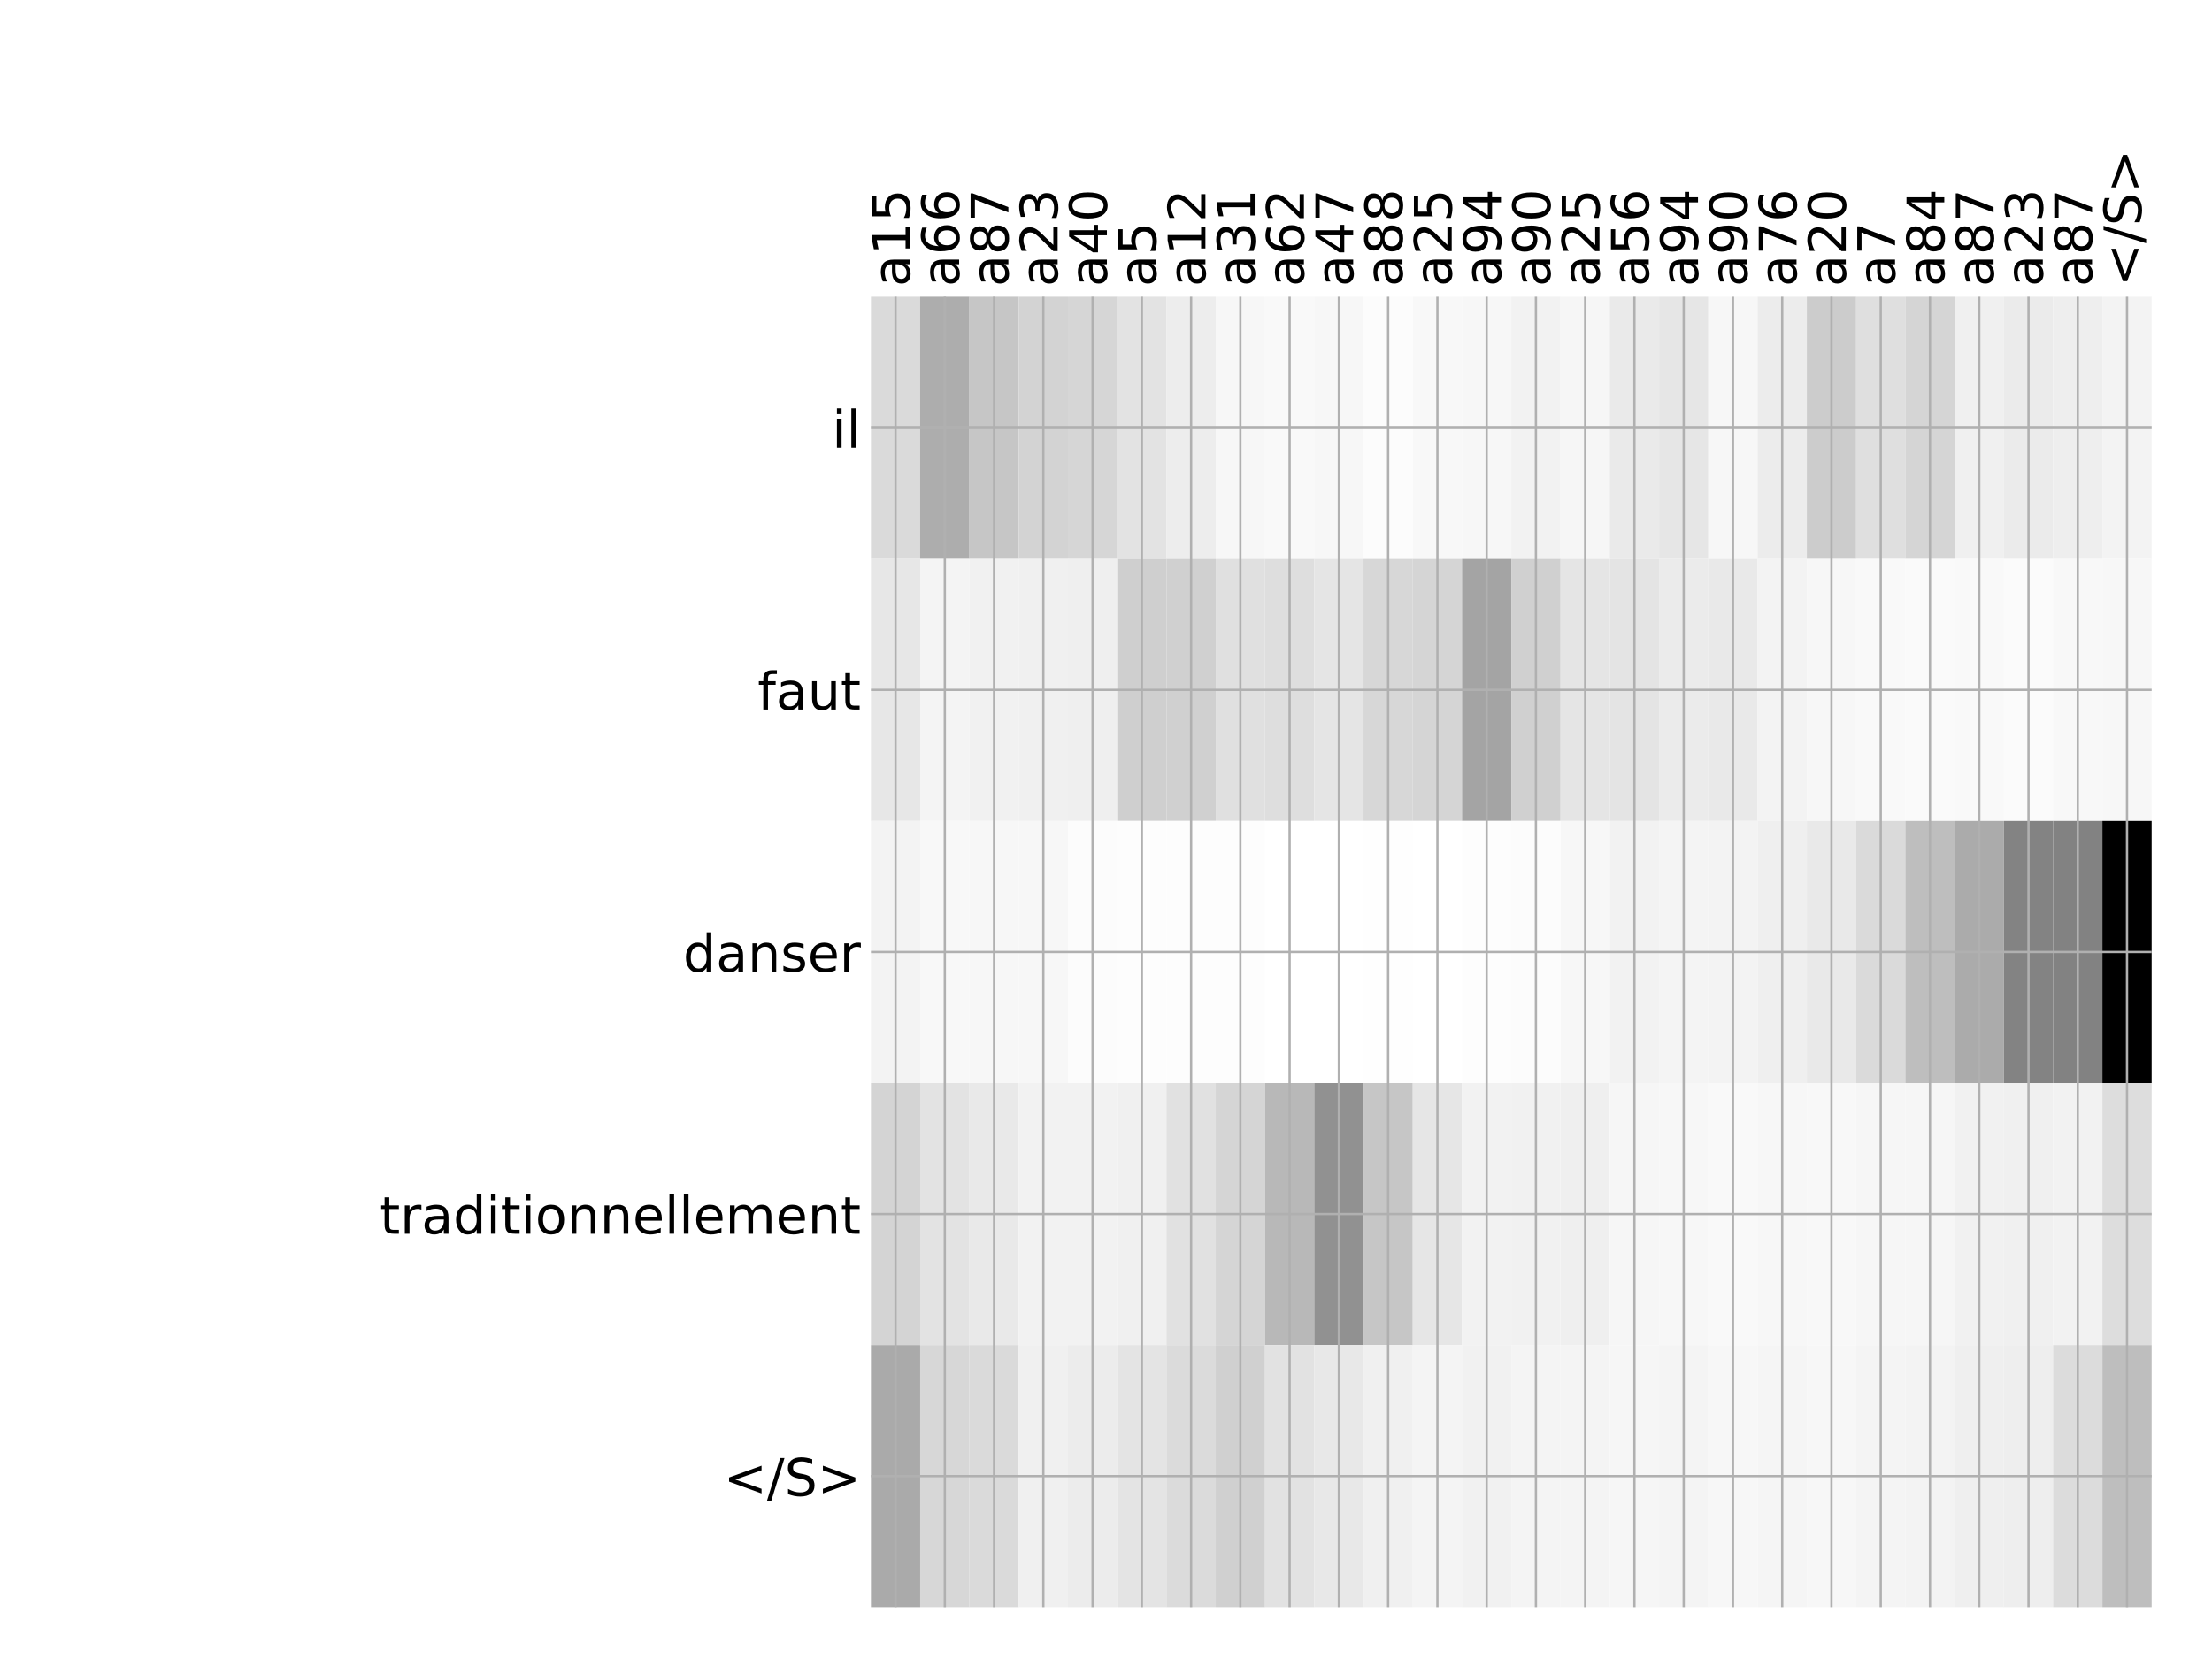 <?xml version="1.0" encoding="utf-8" standalone="no"?>
<!DOCTYPE svg PUBLIC "-//W3C//DTD SVG 1.1//EN"
  "http://www.w3.org/Graphics/SVG/1.1/DTD/svg11.dtd">
<!-- Created with matplotlib (http://matplotlib.org/) -->
<svg height="576pt" version="1.1" viewBox="0 0 768 576" width="768pt" xmlns="http://www.w3.org/2000/svg" xmlns:xlink="http://www.w3.org/1999/xlink">
 <defs>
  <style type="text/css">
*{stroke-linecap:butt;stroke-linejoin:round;}
  </style>
 </defs>
 <g id="figure_1">
  <g id="patch_1">
   <path d="M 0 576 
L 768 576 
L 768 0 
L 0 0 
z
" style="fill:#ffffff;"/>
  </g>
  <g id="axes_1">
   <g id="PolyCollection_1">
    <path clip-path="url(#p44db150e61)" d="M 302.383 103.033 
L 302.383 194.027 
L 319.486 194.027 
L 319.486 103.033 
L 302.383 103.033 
z
" style="fill:#dadada;"/>
    <path clip-path="url(#p44db150e61)" d="M 319.486 103.033 
L 319.486 194.027 
L 336.588 194.027 
L 336.588 103.033 
L 319.486 103.033 
z
" style="fill:#adadad;"/>
    <path clip-path="url(#p44db150e61)" d="M 336.588 103.033 
L 336.588 194.027 
L 353.691 194.027 
L 353.691 103.033 
L 336.588 103.033 
z
" style="fill:#c6c6c6;"/>
    <path clip-path="url(#p44db150e61)" d="M 353.691 103.033 
L 353.691 194.027 
L 370.793 194.027 
L 370.793 103.033 
L 353.691 103.033 
z
" style="fill:#d3d3d3;"/>
    <path clip-path="url(#p44db150e61)" d="M 370.793 103.033 
L 370.793 194.027 
L 387.895 194.027 
L 387.895 103.033 
L 370.793 103.033 
z
" style="fill:#d6d6d6;"/>
    <path clip-path="url(#p44db150e61)" d="M 387.895 103.033 
L 387.895 194.027 
L 404.998 194.027 
L 404.998 103.033 
L 387.895 103.033 
z
" style="fill:#e3e3e3;"/>
    <path clip-path="url(#p44db150e61)" d="M 404.998 103.033 
L 404.998 194.027 
L 422.1 194.027 
L 422.1 103.033 
L 404.998 103.033 
z
" style="fill:#ededed;"/>
    <path clip-path="url(#p44db150e61)" d="M 422.1 103.033 
L 422.1 194.027 
L 439.203 194.027 
L 439.203 103.033 
L 422.1 103.033 
z
" style="fill:#f7f7f7;"/>
    <path clip-path="url(#p44db150e61)" d="M 439.203 103.033 
L 439.203 194.027 
L 456.305 194.027 
L 456.305 103.033 
L 439.203 103.033 
z
" style="fill:#f9f9f9;"/>
    <path clip-path="url(#p44db150e61)" d="M 456.305 103.033 
L 456.305 194.027 
L 473.407 194.027 
L 473.407 103.033 
L 456.305 103.033 
z
" style="fill:#f7f7f7;"/>
    <path clip-path="url(#p44db150e61)" d="M 473.407 103.033 
L 473.407 194.027 
L 490.51 194.027 
L 490.51 103.033 
L 473.407 103.033 
z
" style="fill:#fcfcfc;"/>
    <path clip-path="url(#p44db150e61)" d="M 490.51 103.033 
L 490.51 194.027 
L 507.612 194.027 
L 507.612 103.033 
L 490.51 103.033 
z
" style="fill:#f8f8f8;"/>
    <path clip-path="url(#p44db150e61)" d="M 507.612 103.033 
L 507.612 194.027 
L 524.715 194.027 
L 524.715 103.033 
L 507.612 103.033 
z
" style="fill:#f7f7f7;"/>
    <path clip-path="url(#p44db150e61)" d="M 524.715 103.033 
L 524.715 194.027 
L 541.817 194.027 
L 541.817 103.033 
L 524.715 103.033 
z
" style="fill:#f2f2f2;"/>
    <path clip-path="url(#p44db150e61)" d="M 541.817 103.033 
L 541.817 194.027 
L 558.92 194.027 
L 558.92 103.033 
L 541.817 103.033 
z
" style="fill:#f6f6f6;"/>
    <path clip-path="url(#p44db150e61)" d="M 558.92 103.033 
L 558.92 194.027 
L 576.022 194.027 
L 576.022 103.033 
L 558.92 103.033 
z
" style="fill:#eaeaea;"/>
    <path clip-path="url(#p44db150e61)" d="M 576.022 103.033 
L 576.022 194.027 
L 593.124 194.027 
L 593.124 103.033 
L 576.022 103.033 
z
" style="fill:#e6e6e6;"/>
    <path clip-path="url(#p44db150e61)" d="M 593.124 103.033 
L 593.124 194.027 
L 610.227 194.027 
L 610.227 103.033 
L 593.124 103.033 
z
" style="fill:#f7f7f7;"/>
    <path clip-path="url(#p44db150e61)" d="M 610.227 103.033 
L 610.227 194.027 
L 627.329 194.027 
L 627.329 103.033 
L 610.227 103.033 
z
" style="fill:#ececec;"/>
    <path clip-path="url(#p44db150e61)" d="M 627.329 103.033 
L 627.329 194.027 
L 644.432 194.027 
L 644.432 103.033 
L 627.329 103.033 
z
" style="fill:#cccccc;"/>
    <path clip-path="url(#p44db150e61)" d="M 644.432 103.033 
L 644.432 194.027 
L 661.534 194.027 
L 661.534 103.033 
L 644.432 103.033 
z
" style="fill:#dfdfdf;"/>
    <path clip-path="url(#p44db150e61)" d="M 661.534 103.033 
L 661.534 194.027 
L 678.636 194.027 
L 678.636 103.033 
L 661.534 103.033 
z
" style="fill:#d5d5d5;"/>
    <path clip-path="url(#p44db150e61)" d="M 678.636 103.033 
L 678.636 194.027 
L 695.739 194.027 
L 695.739 103.033 
L 678.636 103.033 
z
" style="fill:#f0f0f0;"/>
    <path clip-path="url(#p44db150e61)" d="M 695.739 103.033 
L 695.739 194.027 
L 712.841 194.027 
L 712.841 103.033 
L 695.739 103.033 
z
" style="fill:#ebebeb;"/>
    <path clip-path="url(#p44db150e61)" d="M 712.841 103.033 
L 712.841 194.027 
L 729.944 194.027 
L 729.944 103.033 
L 712.841 103.033 
z
" style="fill:#eeeeee;"/>
    <path clip-path="url(#p44db150e61)" d="M 729.944 103.033 
L 729.944 194.027 
L 747.046 194.027 
L 747.046 103.033 
L 729.944 103.033 
z
" style="fill:#f3f3f3;"/>
    <path clip-path="url(#p44db150e61)" d="M 302.383 194.027 
L 302.383 285.02 
L 319.486 285.02 
L 319.486 194.027 
L 302.383 194.027 
z
" style="fill:#e7e7e7;"/>
    <path clip-path="url(#p44db150e61)" d="M 319.486 194.027 
L 319.486 285.02 
L 336.588 285.02 
L 336.588 194.027 
L 319.486 194.027 
z
" style="fill:#f4f4f4;"/>
    <path clip-path="url(#p44db150e61)" d="M 336.588 194.027 
L 336.588 285.02 
L 353.691 285.02 
L 353.691 194.027 
L 336.588 194.027 
z
" style="fill:#f1f1f1;"/>
    <path clip-path="url(#p44db150e61)" d="M 353.691 194.027 
L 353.691 285.02 
L 370.793 285.02 
L 370.793 194.027 
L 353.691 194.027 
z
" style="fill:#f0f0f0;"/>
    <path clip-path="url(#p44db150e61)" d="M 370.793 194.027 
L 370.793 285.02 
L 387.895 285.02 
L 387.895 194.027 
L 370.793 194.027 
z
" style="fill:#efefef;"/>
    <path clip-path="url(#p44db150e61)" d="M 387.895 194.027 
L 387.895 285.02 
L 404.998 285.02 
L 404.998 194.027 
L 387.895 194.027 
z
" style="fill:#cfcfcf;"/>
    <path clip-path="url(#p44db150e61)" d="M 404.998 194.027 
L 404.998 285.02 
L 422.1 285.02 
L 422.1 194.027 
L 404.998 194.027 
z
" style="fill:#d0d0d0;"/>
    <path clip-path="url(#p44db150e61)" d="M 422.1 194.027 
L 422.1 285.02 
L 439.203 285.02 
L 439.203 194.027 
L 422.1 194.027 
z
" style="fill:#e0e0e0;"/>
    <path clip-path="url(#p44db150e61)" d="M 439.203 194.027 
L 439.203 285.02 
L 456.305 285.02 
L 456.305 194.027 
L 439.203 194.027 
z
" style="fill:#dedede;"/>
    <path clip-path="url(#p44db150e61)" d="M 456.305 194.027 
L 456.305 285.02 
L 473.407 285.02 
L 473.407 194.027 
L 456.305 194.027 
z
" style="fill:#e5e5e5;"/>
    <path clip-path="url(#p44db150e61)" d="M 473.407 194.027 
L 473.407 285.02 
L 490.51 285.02 
L 490.51 194.027 
L 473.407 194.027 
z
" style="fill:#d7d7d7;"/>
    <path clip-path="url(#p44db150e61)" d="M 490.51 194.027 
L 490.51 285.02 
L 507.612 285.02 
L 507.612 194.027 
L 490.51 194.027 
z
" style="fill:#d5d5d5;"/>
    <path clip-path="url(#p44db150e61)" d="M 507.612 194.027 
L 507.612 285.02 
L 524.715 285.02 
L 524.715 194.027 
L 507.612 194.027 
z
" style="fill:#a4a4a4;"/>
    <path clip-path="url(#p44db150e61)" d="M 524.715 194.027 
L 524.715 285.02 
L 541.817 285.02 
L 541.817 194.027 
L 524.715 194.027 
z
" style="fill:#d0d0d0;"/>
    <path clip-path="url(#p44db150e61)" d="M 541.817 194.027 
L 541.817 285.02 
L 558.92 285.02 
L 558.92 194.027 
L 541.817 194.027 
z
" style="fill:#e5e5e5;"/>
    <path clip-path="url(#p44db150e61)" d="M 558.92 194.027 
L 558.92 285.02 
L 576.022 285.02 
L 576.022 194.027 
L 558.92 194.027 
z
" style="fill:#e4e4e4;"/>
    <path clip-path="url(#p44db150e61)" d="M 576.022 194.027 
L 576.022 285.02 
L 593.124 285.02 
L 593.124 194.027 
L 576.022 194.027 
z
" style="fill:#ebebeb;"/>
    <path clip-path="url(#p44db150e61)" d="M 593.124 194.027 
L 593.124 285.02 
L 610.227 285.02 
L 610.227 194.027 
L 593.124 194.027 
z
" style="fill:#e9e9e9;"/>
    <path clip-path="url(#p44db150e61)" d="M 610.227 194.027 
L 610.227 285.02 
L 627.329 285.02 
L 627.329 194.027 
L 610.227 194.027 
z
" style="fill:#f3f3f3;"/>
    <path clip-path="url(#p44db150e61)" d="M 627.329 194.027 
L 627.329 285.02 
L 644.432 285.02 
L 644.432 194.027 
L 627.329 194.027 
z
" style="fill:#f7f7f7;"/>
    <path clip-path="url(#p44db150e61)" d="M 644.432 194.027 
L 644.432 285.02 
L 661.534 285.02 
L 661.534 194.027 
L 644.432 194.027 
z
" style="fill:#f9f9f9;"/>
    <path clip-path="url(#p44db150e61)" d="M 661.534 194.027 
L 661.534 285.02 
L 678.636 285.02 
L 678.636 194.027 
L 661.534 194.027 
z
" style="fill:#fafafa;"/>
    <path clip-path="url(#p44db150e61)" d="M 678.636 194.027 
L 678.636 285.02 
L 695.739 285.02 
L 695.739 194.027 
L 678.636 194.027 
z
" style="fill:#f9f9f9;"/>
    <path clip-path="url(#p44db150e61)" d="M 695.739 194.027 
L 695.739 285.02 
L 712.841 285.02 
L 712.841 194.027 
L 695.739 194.027 
z
" style="fill:#fbfbfb;"/>
    <path clip-path="url(#p44db150e61)" d="M 712.841 194.027 
L 712.841 285.02 
L 729.944 285.02 
L 729.944 194.027 
L 712.841 194.027 
z
" style="fill:#f8f8f8;"/>
    <path clip-path="url(#p44db150e61)" d="M 729.944 194.027 
L 729.944 285.02 
L 747.046 285.02 
L 747.046 194.027 
L 729.944 194.027 
z
" style="fill:#f7f7f7;"/>
    <path clip-path="url(#p44db150e61)" d="M 302.383 285.02 
L 302.383 376.013 
L 319.486 376.013 
L 319.486 285.02 
L 302.383 285.02 
z
" style="fill:#f3f3f3;"/>
    <path clip-path="url(#p44db150e61)" d="M 319.486 285.02 
L 319.486 376.013 
L 336.588 376.013 
L 336.588 285.02 
L 319.486 285.02 
z
" style="fill:#f8f8f8;"/>
    <path clip-path="url(#p44db150e61)" d="M 336.588 285.02 
L 336.588 376.013 
L 353.691 376.013 
L 353.691 285.02 
L 336.588 285.02 
z
" style="fill:#f7f7f7;"/>
    <path clip-path="url(#p44db150e61)" d="M 353.691 285.02 
L 353.691 376.013 
L 370.793 376.013 
L 370.793 285.02 
L 353.691 285.02 
z
" style="fill:#f7f7f7;"/>
    <path clip-path="url(#p44db150e61)" d="M 370.793 285.02 
L 370.793 376.013 
L 387.895 376.013 
L 387.895 285.02 
L 370.793 285.02 
z
" style="fill:#fcfcfc;"/>
    <path clip-path="url(#p44db150e61)" d="M 387.895 285.02 
L 387.895 376.013 
L 404.998 376.013 
L 404.998 285.02 
L 387.895 285.02 
z
" style="fill:#fdfdfd;"/>
    <path clip-path="url(#p44db150e61)" d="M 404.998 285.02 
L 404.998 376.013 
L 422.1 376.013 
L 422.1 285.02 
L 404.998 285.02 
z
" style="fill:#fdfdfd;"/>
    <path clip-path="url(#p44db150e61)" d="M 422.1 285.02 
L 422.1 376.013 
L 439.203 376.013 
L 439.203 285.02 
L 422.1 285.02 
z
" style="fill:#fdfdfd;"/>
    <path clip-path="url(#p44db150e61)" d="M 439.203 285.02 
L 439.203 376.013 
L 456.305 376.013 
L 456.305 285.02 
L 439.203 285.02 
z
" style="fill:#ffffff;"/>
    <path clip-path="url(#p44db150e61)" d="M 456.305 285.02 
L 456.305 376.013 
L 473.407 376.013 
L 473.407 285.02 
L 456.305 285.02 
z
" style="fill:#ffffff;"/>
    <path clip-path="url(#p44db150e61)" d="M 473.407 285.02 
L 473.407 376.013 
L 490.51 376.013 
L 490.51 285.02 
L 473.407 285.02 
z
" style="fill:#fefefe;"/>
    <path clip-path="url(#p44db150e61)" d="M 490.51 285.02 
L 490.51 376.013 
L 507.612 376.013 
L 507.612 285.02 
L 490.51 285.02 
z
" style="fill:#ffffff;"/>
    <path clip-path="url(#p44db150e61)" d="M 507.612 285.02 
L 507.612 376.013 
L 524.715 376.013 
L 524.715 285.02 
L 507.612 285.02 
z
" style="fill:#fdfdfd;"/>
    <path clip-path="url(#p44db150e61)" d="M 524.715 285.02 
L 524.715 376.013 
L 541.817 376.013 
L 541.817 285.02 
L 524.715 285.02 
z
" style="fill:#fcfcfc;"/>
    <path clip-path="url(#p44db150e61)" d="M 541.817 285.02 
L 541.817 376.013 
L 558.92 376.013 
L 558.92 285.02 
L 541.817 285.02 
z
" style="fill:#f7f7f7;"/>
    <path clip-path="url(#p44db150e61)" d="M 558.92 285.02 
L 558.92 376.013 
L 576.022 376.013 
L 576.022 285.02 
L 558.92 285.02 
z
" style="fill:#f2f2f2;"/>
    <path clip-path="url(#p44db150e61)" d="M 576.022 285.02 
L 576.022 376.013 
L 593.124 376.013 
L 593.124 285.02 
L 576.022 285.02 
z
" style="fill:#f4f4f4;"/>
    <path clip-path="url(#p44db150e61)" d="M 593.124 285.02 
L 593.124 376.013 
L 610.227 376.013 
L 610.227 285.02 
L 593.124 285.02 
z
" style="fill:#f3f3f3;"/>
    <path clip-path="url(#p44db150e61)" d="M 610.227 285.02 
L 610.227 376.013 
L 627.329 376.013 
L 627.329 285.02 
L 610.227 285.02 
z
" style="fill:#efefef;"/>
    <path clip-path="url(#p44db150e61)" d="M 627.329 285.02 
L 627.329 376.013 
L 644.432 376.013 
L 644.432 285.02 
L 627.329 285.02 
z
" style="fill:#e9e9e9;"/>
    <path clip-path="url(#p44db150e61)" d="M 644.432 285.02 
L 644.432 376.013 
L 661.534 376.013 
L 661.534 285.02 
L 644.432 285.02 
z
" style="fill:#dadada;"/>
    <path clip-path="url(#p44db150e61)" d="M 661.534 285.02 
L 661.534 376.013 
L 678.636 376.013 
L 678.636 285.02 
L 661.534 285.02 
z
" style="fill:#bebebe;"/>
    <path clip-path="url(#p44db150e61)" d="M 678.636 285.02 
L 678.636 376.013 
L 695.739 376.013 
L 695.739 285.02 
L 678.636 285.02 
z
" style="fill:#ababab;"/>
    <path clip-path="url(#p44db150e61)" d="M 695.739 285.02 
L 695.739 376.013 
L 712.841 376.013 
L 712.841 285.02 
L 695.739 285.02 
z
" style="fill:#838383;"/>
    <path clip-path="url(#p44db150e61)" d="M 712.841 285.02 
L 712.841 376.013 
L 729.944 376.013 
L 729.944 285.02 
L 712.841 285.02 
z
" style="fill:#828282;"/>
    <path clip-path="url(#p44db150e61)" d="M 729.944 285.02 
L 729.944 376.013 
L 747.046 376.013 
L 747.046 285.02 
L 729.944 285.02 
z
"/>
    <path clip-path="url(#p44db150e61)" d="M 302.383 376.013 
L 302.383 467.007 
L 319.486 467.007 
L 319.486 376.013 
L 302.383 376.013 
z
" style="fill:#d4d4d4;"/>
    <path clip-path="url(#p44db150e61)" d="M 319.486 376.013 
L 319.486 467.007 
L 336.588 467.007 
L 336.588 376.013 
L 319.486 376.013 
z
" style="fill:#e3e3e3;"/>
    <path clip-path="url(#p44db150e61)" d="M 336.588 376.013 
L 336.588 467.007 
L 353.691 467.007 
L 353.691 376.013 
L 336.588 376.013 
z
" style="fill:#e9e9e9;"/>
    <path clip-path="url(#p44db150e61)" d="M 353.691 376.013 
L 353.691 467.007 
L 370.793 467.007 
L 370.793 376.013 
L 353.691 376.013 
z
" style="fill:#f2f2f2;"/>
    <path clip-path="url(#p44db150e61)" d="M 370.793 376.013 
L 370.793 467.007 
L 387.895 467.007 
L 387.895 376.013 
L 370.793 376.013 
z
" style="fill:#f2f2f2;"/>
    <path clip-path="url(#p44db150e61)" d="M 387.895 376.013 
L 387.895 467.007 
L 404.998 467.007 
L 404.998 376.013 
L 387.895 376.013 
z
" style="fill:#f0f0f0;"/>
    <path clip-path="url(#p44db150e61)" d="M 404.998 376.013 
L 404.998 467.007 
L 422.1 467.007 
L 422.1 376.013 
L 404.998 376.013 
z
" style="fill:#e1e1e1;"/>
    <path clip-path="url(#p44db150e61)" d="M 422.1 376.013 
L 422.1 467.007 
L 439.203 467.007 
L 439.203 376.013 
L 422.1 376.013 
z
" style="fill:#d5d5d5;"/>
    <path clip-path="url(#p44db150e61)" d="M 439.203 376.013 
L 439.203 467.007 
L 456.305 467.007 
L 456.305 376.013 
L 439.203 376.013 
z
" style="fill:#b8b8b8;"/>
    <path clip-path="url(#p44db150e61)" d="M 456.305 376.013 
L 456.305 467.007 
L 473.407 467.007 
L 473.407 376.013 
L 456.305 376.013 
z
" style="fill:#919191;"/>
    <path clip-path="url(#p44db150e61)" d="M 473.407 376.013 
L 473.407 467.007 
L 490.51 467.007 
L 490.51 376.013 
L 473.407 376.013 
z
" style="fill:#c6c6c6;"/>
    <path clip-path="url(#p44db150e61)" d="M 490.51 376.013 
L 490.51 467.007 
L 507.612 467.007 
L 507.612 376.013 
L 490.51 376.013 
z
" style="fill:#e6e6e6;"/>
    <path clip-path="url(#p44db150e61)" d="M 507.612 376.013 
L 507.612 467.007 
L 524.715 467.007 
L 524.715 376.013 
L 507.612 376.013 
z
" style="fill:#f2f2f2;"/>
    <path clip-path="url(#p44db150e61)" d="M 524.715 376.013 
L 524.715 467.007 
L 541.817 467.007 
L 541.817 376.013 
L 524.715 376.013 
z
" style="fill:#f1f1f1;"/>
    <path clip-path="url(#p44db150e61)" d="M 541.817 376.013 
L 541.817 467.007 
L 558.92 467.007 
L 558.92 376.013 
L 541.817 376.013 
z
" style="fill:#efefef;"/>
    <path clip-path="url(#p44db150e61)" d="M 558.92 376.013 
L 558.92 467.007 
L 576.022 467.007 
L 576.022 376.013 
L 558.92 376.013 
z
" style="fill:#f6f6f6;"/>
    <path clip-path="url(#p44db150e61)" d="M 576.022 376.013 
L 576.022 467.007 
L 593.124 467.007 
L 593.124 376.013 
L 576.022 376.013 
z
" style="fill:#f7f7f7;"/>
    <path clip-path="url(#p44db150e61)" d="M 593.124 376.013 
L 593.124 467.007 
L 610.227 467.007 
L 610.227 376.013 
L 593.124 376.013 
z
" style="fill:#f9f9f9;"/>
    <path clip-path="url(#p44db150e61)" d="M 610.227 376.013 
L 610.227 467.007 
L 627.329 467.007 
L 627.329 376.013 
L 610.227 376.013 
z
" style="fill:#f7f7f7;"/>
    <path clip-path="url(#p44db150e61)" d="M 627.329 376.013 
L 627.329 467.007 
L 644.432 467.007 
L 644.432 376.013 
L 627.329 376.013 
z
" style="fill:#f8f8f8;"/>
    <path clip-path="url(#p44db150e61)" d="M 644.432 376.013 
L 644.432 467.007 
L 661.534 467.007 
L 661.534 376.013 
L 644.432 376.013 
z
" style="fill:#f6f6f6;"/>
    <path clip-path="url(#p44db150e61)" d="M 661.534 376.013 
L 661.534 467.007 
L 678.636 467.007 
L 678.636 376.013 
L 661.534 376.013 
z
" style="fill:#f6f6f6;"/>
    <path clip-path="url(#p44db150e61)" d="M 678.636 376.013 
L 678.636 467.007 
L 695.739 467.007 
L 695.739 376.013 
L 678.636 376.013 
z
" style="fill:#f1f1f1;"/>
    <path clip-path="url(#p44db150e61)" d="M 695.739 376.013 
L 695.739 467.007 
L 712.841 467.007 
L 712.841 376.013 
L 695.739 376.013 
z
" style="fill:#f0f0f0;"/>
    <path clip-path="url(#p44db150e61)" d="M 712.841 376.013 
L 712.841 467.007 
L 729.944 467.007 
L 729.944 376.013 
L 712.841 376.013 
z
" style="fill:#f2f2f2;"/>
    <path clip-path="url(#p44db150e61)" d="M 729.944 376.013 
L 729.944 467.007 
L 747.046 467.007 
L 747.046 376.013 
L 729.944 376.013 
z
" style="fill:#dddddd;"/>
    <path clip-path="url(#p44db150e61)" d="M 302.383 467.007 
L 302.383 558 
L 319.486 558 
L 319.486 467.007 
L 302.383 467.007 
z
" style="fill:#aaaaaa;"/>
    <path clip-path="url(#p44db150e61)" d="M 319.486 467.007 
L 319.486 558 
L 336.588 558 
L 336.588 467.007 
L 319.486 467.007 
z
" style="fill:#d7d7d7;"/>
    <path clip-path="url(#p44db150e61)" d="M 336.588 467.007 
L 336.588 558 
L 353.691 558 
L 353.691 467.007 
L 336.588 467.007 
z
" style="fill:#dadada;"/>
    <path clip-path="url(#p44db150e61)" d="M 353.691 467.007 
L 353.691 558 
L 370.793 558 
L 370.793 467.007 
L 353.691 467.007 
z
" style="fill:#f0f0f0;"/>
    <path clip-path="url(#p44db150e61)" d="M 370.793 467.007 
L 370.793 558 
L 387.895 558 
L 387.895 467.007 
L 370.793 467.007 
z
" style="fill:#ececec;"/>
    <path clip-path="url(#p44db150e61)" d="M 387.895 467.007 
L 387.895 558 
L 404.998 558 
L 404.998 467.007 
L 387.895 467.007 
z
" style="fill:#e4e4e4;"/>
    <path clip-path="url(#p44db150e61)" d="M 404.998 467.007 
L 404.998 558 
L 422.1 558 
L 422.1 467.007 
L 404.998 467.007 
z
" style="fill:#dbdbdb;"/>
    <path clip-path="url(#p44db150e61)" d="M 422.1 467.007 
L 422.1 558 
L 439.203 558 
L 439.203 467.007 
L 422.1 467.007 
z
" style="fill:#d0d0d0;"/>
    <path clip-path="url(#p44db150e61)" d="M 439.203 467.007 
L 439.203 558 
L 456.305 558 
L 456.305 467.007 
L 439.203 467.007 
z
" style="fill:#e2e2e2;"/>
    <path clip-path="url(#p44db150e61)" d="M 456.305 467.007 
L 456.305 558 
L 473.407 558 
L 473.407 467.007 
L 456.305 467.007 
z
" style="fill:#e8e8e8;"/>
    <path clip-path="url(#p44db150e61)" d="M 473.407 467.007 
L 473.407 558 
L 490.51 558 
L 490.51 467.007 
L 473.407 467.007 
z
" style="fill:#f0f0f0;"/>
    <path clip-path="url(#p44db150e61)" d="M 490.51 467.007 
L 490.51 558 
L 507.612 558 
L 507.612 467.007 
L 490.51 467.007 
z
" style="fill:#f4f4f4;"/>
    <path clip-path="url(#p44db150e61)" d="M 507.612 467.007 
L 507.612 558 
L 524.715 558 
L 524.715 467.007 
L 507.612 467.007 
z
" style="fill:#f1f1f1;"/>
    <path clip-path="url(#p44db150e61)" d="M 524.715 467.007 
L 524.715 558 
L 541.817 558 
L 541.817 467.007 
L 524.715 467.007 
z
" style="fill:#f4f4f4;"/>
    <path clip-path="url(#p44db150e61)" d="M 541.817 467.007 
L 541.817 558 
L 558.92 558 
L 558.92 467.007 
L 541.817 467.007 
z
" style="fill:#f4f4f4;"/>
    <path clip-path="url(#p44db150e61)" d="M 558.92 467.007 
L 558.92 558 
L 576.022 558 
L 576.022 467.007 
L 558.92 467.007 
z
" style="fill:#f6f6f6;"/>
    <path clip-path="url(#p44db150e61)" d="M 576.022 467.007 
L 576.022 558 
L 593.124 558 
L 593.124 467.007 
L 576.022 467.007 
z
" style="fill:#f4f4f4;"/>
    <path clip-path="url(#p44db150e61)" d="M 593.124 467.007 
L 593.124 558 
L 610.227 558 
L 610.227 467.007 
L 593.124 467.007 
z
" style="fill:#f7f7f7;"/>
    <path clip-path="url(#p44db150e61)" d="M 610.227 467.007 
L 610.227 558 
L 627.329 558 
L 627.329 467.007 
L 610.227 467.007 
z
" style="fill:#f5f5f5;"/>
    <path clip-path="url(#p44db150e61)" d="M 627.329 467.007 
L 627.329 558 
L 644.432 558 
L 644.432 467.007 
L 627.329 467.007 
z
" style="fill:#f7f7f7;"/>
    <path clip-path="url(#p44db150e61)" d="M 644.432 467.007 
L 644.432 558 
L 661.534 558 
L 661.534 467.007 
L 644.432 467.007 
z
" style="fill:#f4f4f4;"/>
    <path clip-path="url(#p44db150e61)" d="M 661.534 467.007 
L 661.534 558 
L 678.636 558 
L 678.636 467.007 
L 661.534 467.007 
z
" style="fill:#f3f3f3;"/>
    <path clip-path="url(#p44db150e61)" d="M 678.636 467.007 
L 678.636 558 
L 695.739 558 
L 695.739 467.007 
L 678.636 467.007 
z
" style="fill:#efefef;"/>
    <path clip-path="url(#p44db150e61)" d="M 695.739 467.007 
L 695.739 558 
L 712.841 558 
L 712.841 467.007 
L 695.739 467.007 
z
" style="fill:#eeeeee;"/>
    <path clip-path="url(#p44db150e61)" d="M 712.841 467.007 
L 712.841 558 
L 729.944 558 
L 729.944 467.007 
L 712.841 467.007 
z
" style="fill:#dcdcdc;"/>
    <path clip-path="url(#p44db150e61)" d="M 729.944 467.007 
L 729.944 558 
L 747.046 558 
L 747.046 467.007 
L 729.944 467.007 
z
" style="fill:#bebebe;"/>
   </g>
   <g id="matplotlib.axis_1">
    <g id="xtick_1">
     <g id="line2d_1">
      <path clip-path="url(#p44db150e61)" d="M 310.935 558 
L 310.935 103.033 
" style="fill:none;stroke:#b0b0b0;stroke-linecap:square;stroke-width:0.8;"/>
     </g>
     <g id="line2d_2"/>
     <g id="text_1">
      <!-- a15 -->
      <defs>
       <path d="M 34.281 27.484 
Q 23.391 27.484 19.188 25 
Q 14.984 22.516 14.984 16.5 
Q 14.984 11.719 18.141 8.906 
Q 21.297 6.109 26.703 6.109 
Q 34.188 6.109 38.703 11.406 
Q 43.219 16.703 43.219 25.484 
L 43.219 27.484 
z
M 52.203 31.203 
L 52.203 0 
L 43.219 0 
L 43.219 8.297 
Q 40.141 3.328 35.547 0.953 
Q 30.953 -1.422 24.312 -1.422 
Q 15.922 -1.422 10.953 3.297 
Q 6 8.016 6 15.922 
Q 6 25.141 12.172 29.828 
Q 18.359 34.516 30.609 34.516 
L 43.219 34.516 
L 43.219 35.406 
Q 43.219 41.609 39.141 45 
Q 35.062 48.391 27.688 48.391 
Q 23 48.391 18.547 47.266 
Q 14.109 46.141 10.016 43.891 
L 10.016 52.203 
Q 14.938 54.109 19.578 55.047 
Q 24.219 56 28.609 56 
Q 40.484 56 46.344 49.844 
Q 52.203 43.703 52.203 31.203 
z
" id="DejaVuSans-61"/>
       <path d="M 12.406 8.297 
L 28.516 8.297 
L 28.516 63.922 
L 10.984 60.406 
L 10.984 69.391 
L 28.422 72.906 
L 38.281 72.906 
L 38.281 8.297 
L 54.391 8.297 
L 54.391 0 
L 12.406 0 
z
" id="DejaVuSans-31"/>
       <path d="M 10.797 72.906 
L 49.516 72.906 
L 49.516 64.594 
L 19.828 64.594 
L 19.828 46.734 
Q 21.969 47.469 24.109 47.828 
Q 26.266 48.188 28.422 48.188 
Q 40.625 48.188 47.75 41.5 
Q 54.891 34.812 54.891 23.391 
Q 54.891 11.625 47.562 5.094 
Q 40.234 -1.422 26.906 -1.422 
Q 22.312 -1.422 17.547 -0.641 
Q 12.797 0.141 7.719 1.703 
L 7.719 11.625 
Q 12.109 9.234 16.797 8.062 
Q 21.484 6.891 26.703 6.891 
Q 35.156 6.891 40.078 11.328 
Q 45.016 15.766 45.016 23.391 
Q 45.016 31 40.078 35.438 
Q 35.156 39.891 26.703 39.891 
Q 22.75 39.891 18.812 39.016 
Q 14.891 38.141 10.797 36.281 
z
" id="DejaVuSans-35"/>
      </defs>
      <g transform="translate(315.901 99.533)rotate(-90)scale(0.18 -0.18)">
       <use xlink:href="#DejaVuSans-61"/>
       <use x="61.279" xlink:href="#DejaVuSans-31"/>
       <use x="124.902" xlink:href="#DejaVuSans-35"/>
      </g>
     </g>
    </g>
    <g id="xtick_2">
     <g id="line2d_3">
      <path clip-path="url(#p44db150e61)" d="M 328.037 558 
L 328.037 103.033 
" style="fill:none;stroke:#b0b0b0;stroke-linecap:square;stroke-width:0.8;"/>
     </g>
     <g id="line2d_4"/>
     <g id="text_2">
      <!-- a66 -->
      <defs>
       <path d="M 33.016 40.375 
Q 26.375 40.375 22.484 35.828 
Q 18.609 31.297 18.609 23.391 
Q 18.609 15.531 22.484 10.953 
Q 26.375 6.391 33.016 6.391 
Q 39.656 6.391 43.531 10.953 
Q 47.406 15.531 47.406 23.391 
Q 47.406 31.297 43.531 35.828 
Q 39.656 40.375 33.016 40.375 
z
M 52.594 71.297 
L 52.594 62.312 
Q 48.875 64.062 45.094 64.984 
Q 41.312 65.922 37.594 65.922 
Q 27.828 65.922 22.672 59.328 
Q 17.531 52.734 16.797 39.406 
Q 19.672 43.656 24.016 45.922 
Q 28.375 48.188 33.594 48.188 
Q 44.578 48.188 50.953 41.516 
Q 57.328 34.859 57.328 23.391 
Q 57.328 12.156 50.688 5.359 
Q 44.047 -1.422 33.016 -1.422 
Q 20.359 -1.422 13.672 8.266 
Q 6.984 17.969 6.984 36.375 
Q 6.984 53.656 15.188 63.938 
Q 23.391 74.219 37.203 74.219 
Q 40.922 74.219 44.703 73.484 
Q 48.484 72.75 52.594 71.297 
z
" id="DejaVuSans-36"/>
      </defs>
      <g transform="translate(333.004 99.533)rotate(-90)scale(0.18 -0.18)">
       <use xlink:href="#DejaVuSans-61"/>
       <use x="61.279" xlink:href="#DejaVuSans-36"/>
       <use x="124.902" xlink:href="#DejaVuSans-36"/>
      </g>
     </g>
    </g>
    <g id="xtick_3">
     <g id="line2d_5">
      <path clip-path="url(#p44db150e61)" d="M 345.139 558 
L 345.139 103.033 
" style="fill:none;stroke:#b0b0b0;stroke-linecap:square;stroke-width:0.8;"/>
     </g>
     <g id="line2d_6"/>
     <g id="text_3">
      <!-- a87 -->
      <defs>
       <path d="M 31.781 34.625 
Q 24.75 34.625 20.719 30.859 
Q 16.703 27.094 16.703 20.516 
Q 16.703 13.922 20.719 10.156 
Q 24.75 6.391 31.781 6.391 
Q 38.812 6.391 42.859 10.172 
Q 46.922 13.969 46.922 20.516 
Q 46.922 27.094 42.891 30.859 
Q 38.875 34.625 31.781 34.625 
z
M 21.922 38.812 
Q 15.578 40.375 12.031 44.719 
Q 8.5 49.078 8.5 55.328 
Q 8.5 64.062 14.719 69.141 
Q 20.953 74.219 31.781 74.219 
Q 42.672 74.219 48.875 69.141 
Q 55.078 64.062 55.078 55.328 
Q 55.078 49.078 51.531 44.719 
Q 48 40.375 41.703 38.812 
Q 48.828 37.156 52.797 32.312 
Q 56.781 27.484 56.781 20.516 
Q 56.781 9.906 50.312 4.234 
Q 43.844 -1.422 31.781 -1.422 
Q 19.734 -1.422 13.25 4.234 
Q 6.781 9.906 6.781 20.516 
Q 6.781 27.484 10.781 32.312 
Q 14.797 37.156 21.922 38.812 
z
M 18.312 54.391 
Q 18.312 48.734 21.844 45.562 
Q 25.391 42.391 31.781 42.391 
Q 38.141 42.391 41.719 45.562 
Q 45.312 48.734 45.312 54.391 
Q 45.312 60.062 41.719 63.234 
Q 38.141 66.406 31.781 66.406 
Q 25.391 66.406 21.844 63.234 
Q 18.312 60.062 18.312 54.391 
z
" id="DejaVuSans-38"/>
       <path d="M 8.203 72.906 
L 55.078 72.906 
L 55.078 68.703 
L 28.609 0 
L 18.312 0 
L 43.219 64.594 
L 8.203 64.594 
z
" id="DejaVuSans-37"/>
      </defs>
      <g transform="translate(350.106 99.533)rotate(-90)scale(0.18 -0.18)">
       <use xlink:href="#DejaVuSans-61"/>
       <use x="61.279" xlink:href="#DejaVuSans-38"/>
       <use x="124.902" xlink:href="#DejaVuSans-37"/>
      </g>
     </g>
    </g>
    <g id="xtick_4">
     <g id="line2d_7">
      <path clip-path="url(#p44db150e61)" d="M 362.242 558 
L 362.242 103.033 
" style="fill:none;stroke:#b0b0b0;stroke-linecap:square;stroke-width:0.8;"/>
     </g>
     <g id="line2d_8"/>
     <g id="text_4">
      <!-- a23 -->
      <defs>
       <path d="M 19.188 8.297 
L 53.609 8.297 
L 53.609 0 
L 7.328 0 
L 7.328 8.297 
Q 12.938 14.109 22.625 23.891 
Q 32.328 33.688 34.812 36.531 
Q 39.547 41.844 41.422 45.531 
Q 43.312 49.219 43.312 52.781 
Q 43.312 58.594 39.234 62.25 
Q 35.156 65.922 28.609 65.922 
Q 23.969 65.922 18.812 64.312 
Q 13.672 62.703 7.812 59.422 
L 7.812 69.391 
Q 13.766 71.781 18.938 73 
Q 24.125 74.219 28.422 74.219 
Q 39.75 74.219 46.484 68.547 
Q 53.219 62.891 53.219 53.422 
Q 53.219 48.922 51.531 44.891 
Q 49.859 40.875 45.406 35.406 
Q 44.188 33.984 37.641 27.219 
Q 31.109 20.453 19.188 8.297 
z
" id="DejaVuSans-32"/>
       <path d="M 40.578 39.312 
Q 47.656 37.797 51.625 33 
Q 55.609 28.219 55.609 21.188 
Q 55.609 10.406 48.188 4.484 
Q 40.766 -1.422 27.094 -1.422 
Q 22.516 -1.422 17.656 -0.516 
Q 12.797 0.391 7.625 2.203 
L 7.625 11.719 
Q 11.719 9.328 16.594 8.109 
Q 21.484 6.891 26.812 6.891 
Q 36.078 6.891 40.938 10.547 
Q 45.797 14.203 45.797 21.188 
Q 45.797 27.641 41.281 31.266 
Q 36.766 34.906 28.719 34.906 
L 20.219 34.906 
L 20.219 43.016 
L 29.109 43.016 
Q 36.375 43.016 40.234 45.922 
Q 44.094 48.828 44.094 54.297 
Q 44.094 59.906 40.109 62.906 
Q 36.141 65.922 28.719 65.922 
Q 24.656 65.922 20.016 65.031 
Q 15.375 64.156 9.812 62.312 
L 9.812 71.094 
Q 15.438 72.656 20.344 73.438 
Q 25.25 74.219 29.594 74.219 
Q 40.828 74.219 47.359 69.109 
Q 53.906 64.016 53.906 55.328 
Q 53.906 49.266 50.438 45.094 
Q 46.969 40.922 40.578 39.312 
z
" id="DejaVuSans-33"/>
      </defs>
      <g transform="translate(367.209 99.533)rotate(-90)scale(0.18 -0.18)">
       <use xlink:href="#DejaVuSans-61"/>
       <use x="61.279" xlink:href="#DejaVuSans-32"/>
       <use x="124.902" xlink:href="#DejaVuSans-33"/>
      </g>
     </g>
    </g>
    <g id="xtick_5">
     <g id="line2d_9">
      <path clip-path="url(#p44db150e61)" d="M 379.344 558 
L 379.344 103.033 
" style="fill:none;stroke:#b0b0b0;stroke-linecap:square;stroke-width:0.8;"/>
     </g>
     <g id="line2d_10"/>
     <g id="text_5">
      <!-- a40 -->
      <defs>
       <path d="M 37.797 64.312 
L 12.891 25.391 
L 37.797 25.391 
z
M 35.203 72.906 
L 47.609 72.906 
L 47.609 25.391 
L 58.016 25.391 
L 58.016 17.188 
L 47.609 17.188 
L 47.609 0 
L 37.797 0 
L 37.797 17.188 
L 4.891 17.188 
L 4.891 26.703 
z
" id="DejaVuSans-34"/>
       <path d="M 31.781 66.406 
Q 24.172 66.406 20.328 58.906 
Q 16.5 51.422 16.5 36.375 
Q 16.5 21.391 20.328 13.891 
Q 24.172 6.391 31.781 6.391 
Q 39.453 6.391 43.281 13.891 
Q 47.125 21.391 47.125 36.375 
Q 47.125 51.422 43.281 58.906 
Q 39.453 66.406 31.781 66.406 
z
M 31.781 74.219 
Q 44.047 74.219 50.516 64.516 
Q 56.984 54.828 56.984 36.375 
Q 56.984 17.969 50.516 8.266 
Q 44.047 -1.422 31.781 -1.422 
Q 19.531 -1.422 13.062 8.266 
Q 6.594 17.969 6.594 36.375 
Q 6.594 54.828 13.062 64.516 
Q 19.531 74.219 31.781 74.219 
z
" id="DejaVuSans-30"/>
      </defs>
      <g transform="translate(384.311 99.533)rotate(-90)scale(0.18 -0.18)">
       <use xlink:href="#DejaVuSans-61"/>
       <use x="61.279" xlink:href="#DejaVuSans-34"/>
       <use x="124.902" xlink:href="#DejaVuSans-30"/>
      </g>
     </g>
    </g>
    <g id="xtick_6">
     <g id="line2d_11">
      <path clip-path="url(#p44db150e61)" d="M 396.447 558 
L 396.447 103.033 
" style="fill:none;stroke:#b0b0b0;stroke-linecap:square;stroke-width:0.8;"/>
     </g>
     <g id="line2d_12"/>
     <g id="text_6">
      <!-- a5 -->
      <g transform="translate(401.413 99.533)rotate(-90)scale(0.18 -0.18)">
       <use xlink:href="#DejaVuSans-61"/>
       <use x="61.279" xlink:href="#DejaVuSans-35"/>
      </g>
     </g>
    </g>
    <g id="xtick_7">
     <g id="line2d_13">
      <path clip-path="url(#p44db150e61)" d="M 413.549 558 
L 413.549 103.033 
" style="fill:none;stroke:#b0b0b0;stroke-linecap:square;stroke-width:0.8;"/>
     </g>
     <g id="line2d_14"/>
     <g id="text_7">
      <!-- a12 -->
      <g transform="translate(418.516 99.533)rotate(-90)scale(0.18 -0.18)">
       <use xlink:href="#DejaVuSans-61"/>
       <use x="61.279" xlink:href="#DejaVuSans-31"/>
       <use x="124.902" xlink:href="#DejaVuSans-32"/>
      </g>
     </g>
    </g>
    <g id="xtick_8">
     <g id="line2d_15">
      <path clip-path="url(#p44db150e61)" d="M 430.651 558 
L 430.651 103.033 
" style="fill:none;stroke:#b0b0b0;stroke-linecap:square;stroke-width:0.8;"/>
     </g>
     <g id="line2d_16"/>
     <g id="text_8">
      <!-- a31 -->
      <g transform="translate(435.618 99.533)rotate(-90)scale(0.18 -0.18)">
       <use xlink:href="#DejaVuSans-61"/>
       <use x="61.279" xlink:href="#DejaVuSans-33"/>
       <use x="124.902" xlink:href="#DejaVuSans-31"/>
      </g>
     </g>
    </g>
    <g id="xtick_9">
     <g id="line2d_17">
      <path clip-path="url(#p44db150e61)" d="M 447.754 558 
L 447.754 103.033 
" style="fill:none;stroke:#b0b0b0;stroke-linecap:square;stroke-width:0.8;"/>
     </g>
     <g id="line2d_18"/>
     <g id="text_9">
      <!-- a62 -->
      <g transform="translate(452.721 99.533)rotate(-90)scale(0.18 -0.18)">
       <use xlink:href="#DejaVuSans-61"/>
       <use x="61.279" xlink:href="#DejaVuSans-36"/>
       <use x="124.902" xlink:href="#DejaVuSans-32"/>
      </g>
     </g>
    </g>
    <g id="xtick_10">
     <g id="line2d_19">
      <path clip-path="url(#p44db150e61)" d="M 464.856 558 
L 464.856 103.033 
" style="fill:none;stroke:#b0b0b0;stroke-linecap:square;stroke-width:0.8;"/>
     </g>
     <g id="line2d_20"/>
     <g id="text_10">
      <!-- a47 -->
      <g transform="translate(469.823 99.533)rotate(-90)scale(0.18 -0.18)">
       <use xlink:href="#DejaVuSans-61"/>
       <use x="61.279" xlink:href="#DejaVuSans-34"/>
       <use x="124.902" xlink:href="#DejaVuSans-37"/>
      </g>
     </g>
    </g>
    <g id="xtick_11">
     <g id="line2d_21">
      <path clip-path="url(#p44db150e61)" d="M 481.959 558 
L 481.959 103.033 
" style="fill:none;stroke:#b0b0b0;stroke-linecap:square;stroke-width:0.8;"/>
     </g>
     <g id="line2d_22"/>
     <g id="text_11">
      <!-- a88 -->
      <g transform="translate(486.926 99.533)rotate(-90)scale(0.18 -0.18)">
       <use xlink:href="#DejaVuSans-61"/>
       <use x="61.279" xlink:href="#DejaVuSans-38"/>
       <use x="124.902" xlink:href="#DejaVuSans-38"/>
      </g>
     </g>
    </g>
    <g id="xtick_12">
     <g id="line2d_23">
      <path clip-path="url(#p44db150e61)" d="M 499.061 558 
L 499.061 103.033 
" style="fill:none;stroke:#b0b0b0;stroke-linecap:square;stroke-width:0.8;"/>
     </g>
     <g id="line2d_24"/>
     <g id="text_12">
      <!-- a25 -->
      <g transform="translate(504.028 99.533)rotate(-90)scale(0.18 -0.18)">
       <use xlink:href="#DejaVuSans-61"/>
       <use x="61.279" xlink:href="#DejaVuSans-32"/>
       <use x="124.902" xlink:href="#DejaVuSans-35"/>
      </g>
     </g>
    </g>
    <g id="xtick_13">
     <g id="line2d_25">
      <path clip-path="url(#p44db150e61)" d="M 516.164 558 
L 516.164 103.033 
" style="fill:none;stroke:#b0b0b0;stroke-linecap:square;stroke-width:0.8;"/>
     </g>
     <g id="line2d_26"/>
     <g id="text_13">
      <!-- a94 -->
      <defs>
       <path d="M 10.984 1.516 
L 10.984 10.5 
Q 14.703 8.734 18.5 7.812 
Q 22.312 6.891 25.984 6.891 
Q 35.75 6.891 40.891 13.453 
Q 46.047 20.016 46.781 33.406 
Q 43.953 29.203 39.594 26.953 
Q 35.25 24.703 29.984 24.703 
Q 19.047 24.703 12.672 31.312 
Q 6.297 37.938 6.297 49.422 
Q 6.297 60.641 12.938 67.422 
Q 19.578 74.219 30.609 74.219 
Q 43.266 74.219 49.922 64.516 
Q 56.594 54.828 56.594 36.375 
Q 56.594 19.141 48.406 8.859 
Q 40.234 -1.422 26.422 -1.422 
Q 22.703 -1.422 18.891 -0.688 
Q 15.094 0.047 10.984 1.516 
z
M 30.609 32.422 
Q 37.25 32.422 41.125 36.953 
Q 45.016 41.5 45.016 49.422 
Q 45.016 57.281 41.125 61.844 
Q 37.25 66.406 30.609 66.406 
Q 23.969 66.406 20.094 61.844 
Q 16.219 57.281 16.219 49.422 
Q 16.219 41.5 20.094 36.953 
Q 23.969 32.422 30.609 32.422 
z
" id="DejaVuSans-39"/>
      </defs>
      <g transform="translate(521.13 99.533)rotate(-90)scale(0.18 -0.18)">
       <use xlink:href="#DejaVuSans-61"/>
       <use x="61.279" xlink:href="#DejaVuSans-39"/>
       <use x="124.902" xlink:href="#DejaVuSans-34"/>
      </g>
     </g>
    </g>
    <g id="xtick_14">
     <g id="line2d_27">
      <path clip-path="url(#p44db150e61)" d="M 533.266 558 
L 533.266 103.033 
" style="fill:none;stroke:#b0b0b0;stroke-linecap:square;stroke-width:0.8;"/>
     </g>
     <g id="line2d_28"/>
     <g id="text_14">
      <!-- a90 -->
      <g transform="translate(538.233 99.533)rotate(-90)scale(0.18 -0.18)">
       <use xlink:href="#DejaVuSans-61"/>
       <use x="61.279" xlink:href="#DejaVuSans-39"/>
       <use x="124.902" xlink:href="#DejaVuSans-30"/>
      </g>
     </g>
    </g>
    <g id="xtick_15">
     <g id="line2d_29">
      <path clip-path="url(#p44db150e61)" d="M 550.368 558 
L 550.368 103.033 
" style="fill:none;stroke:#b0b0b0;stroke-linecap:square;stroke-width:0.8;"/>
     </g>
     <g id="line2d_30"/>
     <g id="text_15">
      <!-- a25 -->
      <g transform="translate(555.335 99.533)rotate(-90)scale(0.18 -0.18)">
       <use xlink:href="#DejaVuSans-61"/>
       <use x="61.279" xlink:href="#DejaVuSans-32"/>
       <use x="124.902" xlink:href="#DejaVuSans-35"/>
      </g>
     </g>
    </g>
    <g id="xtick_16">
     <g id="line2d_31">
      <path clip-path="url(#p44db150e61)" d="M 567.471 558 
L 567.471 103.033 
" style="fill:none;stroke:#b0b0b0;stroke-linecap:square;stroke-width:0.8;"/>
     </g>
     <g id="line2d_32"/>
     <g id="text_16">
      <!-- a56 -->
      <g transform="translate(572.438 99.533)rotate(-90)scale(0.18 -0.18)">
       <use xlink:href="#DejaVuSans-61"/>
       <use x="61.279" xlink:href="#DejaVuSans-35"/>
       <use x="124.902" xlink:href="#DejaVuSans-36"/>
      </g>
     </g>
    </g>
    <g id="xtick_17">
     <g id="line2d_33">
      <path clip-path="url(#p44db150e61)" d="M 584.573 558 
L 584.573 103.033 
" style="fill:none;stroke:#b0b0b0;stroke-linecap:square;stroke-width:0.8;"/>
     </g>
     <g id="line2d_34"/>
     <g id="text_17">
      <!-- a94 -->
      <g transform="translate(589.54 99.533)rotate(-90)scale(0.18 -0.18)">
       <use xlink:href="#DejaVuSans-61"/>
       <use x="61.279" xlink:href="#DejaVuSans-39"/>
       <use x="124.902" xlink:href="#DejaVuSans-34"/>
      </g>
     </g>
    </g>
    <g id="xtick_18">
     <g id="line2d_35">
      <path clip-path="url(#p44db150e61)" d="M 601.676 558 
L 601.676 103.033 
" style="fill:none;stroke:#b0b0b0;stroke-linecap:square;stroke-width:0.8;"/>
     </g>
     <g id="line2d_36"/>
     <g id="text_18">
      <!-- a90 -->
      <g transform="translate(606.642 99.533)rotate(-90)scale(0.18 -0.18)">
       <use xlink:href="#DejaVuSans-61"/>
       <use x="61.279" xlink:href="#DejaVuSans-39"/>
       <use x="124.902" xlink:href="#DejaVuSans-30"/>
      </g>
     </g>
    </g>
    <g id="xtick_19">
     <g id="line2d_37">
      <path clip-path="url(#p44db150e61)" d="M 618.778 558 
L 618.778 103.033 
" style="fill:none;stroke:#b0b0b0;stroke-linecap:square;stroke-width:0.8;"/>
     </g>
     <g id="line2d_38"/>
     <g id="text_19">
      <!-- a76 -->
      <g transform="translate(623.745 99.533)rotate(-90)scale(0.18 -0.18)">
       <use xlink:href="#DejaVuSans-61"/>
       <use x="61.279" xlink:href="#DejaVuSans-37"/>
       <use x="124.902" xlink:href="#DejaVuSans-36"/>
      </g>
     </g>
    </g>
    <g id="xtick_20">
     <g id="line2d_39">
      <path clip-path="url(#p44db150e61)" d="M 635.88 558 
L 635.88 103.033 
" style="fill:none;stroke:#b0b0b0;stroke-linecap:square;stroke-width:0.8;"/>
     </g>
     <g id="line2d_40"/>
     <g id="text_20">
      <!-- a20 -->
      <g transform="translate(640.847 99.533)rotate(-90)scale(0.18 -0.18)">
       <use xlink:href="#DejaVuSans-61"/>
       <use x="61.279" xlink:href="#DejaVuSans-32"/>
       <use x="124.902" xlink:href="#DejaVuSans-30"/>
      </g>
     </g>
    </g>
    <g id="xtick_21">
     <g id="line2d_41">
      <path clip-path="url(#p44db150e61)" d="M 652.983 558 
L 652.983 103.033 
" style="fill:none;stroke:#b0b0b0;stroke-linecap:square;stroke-width:0.8;"/>
     </g>
     <g id="line2d_42"/>
     <g id="text_21">
      <!-- a7 -->
      <g transform="translate(657.95 99.533)rotate(-90)scale(0.18 -0.18)">
       <use xlink:href="#DejaVuSans-61"/>
       <use x="61.279" xlink:href="#DejaVuSans-37"/>
      </g>
     </g>
    </g>
    <g id="xtick_22">
     <g id="line2d_43">
      <path clip-path="url(#p44db150e61)" d="M 670.085 558 
L 670.085 103.033 
" style="fill:none;stroke:#b0b0b0;stroke-linecap:square;stroke-width:0.8;"/>
     </g>
     <g id="line2d_44"/>
     <g id="text_22">
      <!-- a84 -->
      <g transform="translate(675.052 99.533)rotate(-90)scale(0.18 -0.18)">
       <use xlink:href="#DejaVuSans-61"/>
       <use x="61.279" xlink:href="#DejaVuSans-38"/>
       <use x="124.902" xlink:href="#DejaVuSans-34"/>
      </g>
     </g>
    </g>
    <g id="xtick_23">
     <g id="line2d_45">
      <path clip-path="url(#p44db150e61)" d="M 687.188 558 
L 687.188 103.033 
" style="fill:none;stroke:#b0b0b0;stroke-linecap:square;stroke-width:0.8;"/>
     </g>
     <g id="line2d_46"/>
     <g id="text_23">
      <!-- a87 -->
      <g transform="translate(692.155 99.533)rotate(-90)scale(0.18 -0.18)">
       <use xlink:href="#DejaVuSans-61"/>
       <use x="61.279" xlink:href="#DejaVuSans-38"/>
       <use x="124.902" xlink:href="#DejaVuSans-37"/>
      </g>
     </g>
    </g>
    <g id="xtick_24">
     <g id="line2d_47">
      <path clip-path="url(#p44db150e61)" d="M 704.29 558 
L 704.29 103.033 
" style="fill:none;stroke:#b0b0b0;stroke-linecap:square;stroke-width:0.8;"/>
     </g>
     <g id="line2d_48"/>
     <g id="text_24">
      <!-- a23 -->
      <g transform="translate(709.257 99.533)rotate(-90)scale(0.18 -0.18)">
       <use xlink:href="#DejaVuSans-61"/>
       <use x="61.279" xlink:href="#DejaVuSans-32"/>
       <use x="124.902" xlink:href="#DejaVuSans-33"/>
      </g>
     </g>
    </g>
    <g id="xtick_25">
     <g id="line2d_49">
      <path clip-path="url(#p44db150e61)" d="M 721.393 558 
L 721.393 103.033 
" style="fill:none;stroke:#b0b0b0;stroke-linecap:square;stroke-width:0.8;"/>
     </g>
     <g id="line2d_50"/>
     <g id="text_25">
      <!-- a87 -->
      <g transform="translate(726.359 99.533)rotate(-90)scale(0.18 -0.18)">
       <use xlink:href="#DejaVuSans-61"/>
       <use x="61.279" xlink:href="#DejaVuSans-38"/>
       <use x="124.902" xlink:href="#DejaVuSans-37"/>
      </g>
     </g>
    </g>
    <g id="xtick_26">
     <g id="line2d_51">
      <path clip-path="url(#p44db150e61)" d="M 738.495 558 
L 738.495 103.033 
" style="fill:none;stroke:#b0b0b0;stroke-linecap:square;stroke-width:0.8;"/>
     </g>
     <g id="line2d_52"/>
     <g id="text_26">
      <!-- &lt;/S&gt; -->
      <defs>
       <path d="M 73.188 49.219 
L 22.797 31.297 
L 73.188 13.484 
L 73.188 4.594 
L 10.594 27.297 
L 10.594 35.406 
L 73.188 58.109 
z
" id="DejaVuSans-3c"/>
       <path d="M 25.391 72.906 
L 33.688 72.906 
L 8.297 -9.281 
L 0 -9.281 
z
" id="DejaVuSans-2f"/>
       <path d="M 53.516 70.516 
L 53.516 60.891 
Q 47.906 63.578 42.922 64.891 
Q 37.938 66.219 33.297 66.219 
Q 25.25 66.219 20.875 63.094 
Q 16.5 59.969 16.5 54.203 
Q 16.5 49.359 19.406 46.891 
Q 22.312 44.438 30.422 42.922 
L 36.375 41.703 
Q 47.406 39.594 52.656 34.297 
Q 57.906 29 57.906 20.125 
Q 57.906 9.516 50.797 4.047 
Q 43.703 -1.422 29.984 -1.422 
Q 24.812 -1.422 18.969 -0.25 
Q 13.141 0.922 6.891 3.219 
L 6.891 13.375 
Q 12.891 10.016 18.656 8.297 
Q 24.422 6.594 29.984 6.594 
Q 38.422 6.594 43.016 9.906 
Q 47.609 13.234 47.609 19.391 
Q 47.609 24.75 44.312 27.781 
Q 41.016 30.812 33.5 32.328 
L 27.484 33.5 
Q 16.453 35.688 11.516 40.375 
Q 6.594 45.062 6.594 53.422 
Q 6.594 63.094 13.406 68.656 
Q 20.219 74.219 32.172 74.219 
Q 37.312 74.219 42.625 73.281 
Q 47.953 72.359 53.516 70.516 
z
" id="DejaVuSans-53"/>
       <path d="M 10.594 49.219 
L 10.594 58.109 
L 73.188 35.406 
L 73.188 27.297 
L 10.594 4.594 
L 10.594 13.484 
L 60.891 31.297 
z
" id="DejaVuSans-3e"/>
      </defs>
      <g transform="translate(743.462 99.533)rotate(-90)scale(0.18 -0.18)">
       <use xlink:href="#DejaVuSans-3c"/>
       <use x="83.789" xlink:href="#DejaVuSans-2f"/>
       <use x="117.48" xlink:href="#DejaVuSans-53"/>
       <use x="180.957" xlink:href="#DejaVuSans-3e"/>
      </g>
     </g>
    </g>
   </g>
   <g id="matplotlib.axis_2">
    <g id="ytick_1">
     <g id="line2d_53">
      <path clip-path="url(#p44db150e61)" d="M 302.383 148.53 
L 747.046 148.53 
" style="fill:none;stroke:#b0b0b0;stroke-linecap:square;stroke-width:0.8;"/>
     </g>
     <g id="line2d_54"/>
     <g id="text_27">
      <!-- il -->
      <defs>
       <path d="M 9.422 54.688 
L 18.406 54.688 
L 18.406 0 
L 9.422 0 
z
M 9.422 75.984 
L 18.406 75.984 
L 18.406 64.594 
L 9.422 64.594 
z
" id="DejaVuSans-69"/>
       <path d="M 9.422 75.984 
L 18.406 75.984 
L 18.406 0 
L 9.422 0 
z
" id="DejaVuSans-6c"/>
      </defs>
      <g transform="translate(288.882 155.369)scale(0.18 -0.18)">
       <use xlink:href="#DejaVuSans-69"/>
       <use x="27.783" xlink:href="#DejaVuSans-6c"/>
      </g>
     </g>
    </g>
    <g id="ytick_2">
     <g id="line2d_55">
      <path clip-path="url(#p44db150e61)" d="M 302.383 239.523 
L 747.046 239.523 
" style="fill:none;stroke:#b0b0b0;stroke-linecap:square;stroke-width:0.8;"/>
     </g>
     <g id="line2d_56"/>
     <g id="text_28">
      <!-- faut -->
      <defs>
       <path d="M 37.109 75.984 
L 37.109 68.5 
L 28.516 68.5 
Q 23.688 68.5 21.797 66.547 
Q 19.922 64.594 19.922 59.516 
L 19.922 54.688 
L 34.719 54.688 
L 34.719 47.703 
L 19.922 47.703 
L 19.922 0 
L 10.891 0 
L 10.891 47.703 
L 2.297 47.703 
L 2.297 54.688 
L 10.891 54.688 
L 10.891 58.5 
Q 10.891 67.625 15.141 71.797 
Q 19.391 75.984 28.609 75.984 
z
" id="DejaVuSans-66"/>
       <path d="M 8.5 21.578 
L 8.5 54.688 
L 17.484 54.688 
L 17.484 21.922 
Q 17.484 14.156 20.5 10.266 
Q 23.531 6.391 29.594 6.391 
Q 36.859 6.391 41.078 11.031 
Q 45.312 15.672 45.312 23.688 
L 45.312 54.688 
L 54.297 54.688 
L 54.297 0 
L 45.312 0 
L 45.312 8.406 
Q 42.047 3.422 37.719 1 
Q 33.406 -1.422 27.688 -1.422 
Q 18.266 -1.422 13.375 4.438 
Q 8.5 10.297 8.5 21.578 
z
M 31.109 56 
z
" id="DejaVuSans-75"/>
       <path d="M 18.312 70.219 
L 18.312 54.688 
L 36.812 54.688 
L 36.812 47.703 
L 18.312 47.703 
L 18.312 18.016 
Q 18.312 11.328 20.141 9.422 
Q 21.969 7.516 27.594 7.516 
L 36.812 7.516 
L 36.812 0 
L 27.594 0 
Q 17.188 0 13.234 3.875 
Q 9.281 7.766 9.281 18.016 
L 9.281 47.703 
L 2.688 47.703 
L 2.688 54.688 
L 9.281 54.688 
L 9.281 70.219 
z
" id="DejaVuSans-74"/>
      </defs>
      <g transform="translate(263.052 246.362)scale(0.18 -0.18)">
       <use xlink:href="#DejaVuSans-66"/>
       <use x="35.205" xlink:href="#DejaVuSans-61"/>
       <use x="96.484" xlink:href="#DejaVuSans-75"/>
       <use x="159.863" xlink:href="#DejaVuSans-74"/>
      </g>
     </g>
    </g>
    <g id="ytick_3">
     <g id="line2d_57">
      <path clip-path="url(#p44db150e61)" d="M 302.383 330.517 
L 747.046 330.517 
" style="fill:none;stroke:#b0b0b0;stroke-linecap:square;stroke-width:0.8;"/>
     </g>
     <g id="line2d_58"/>
     <g id="text_29">
      <!-- danser -->
      <defs>
       <path d="M 45.406 46.391 
L 45.406 75.984 
L 54.391 75.984 
L 54.391 0 
L 45.406 0 
L 45.406 8.203 
Q 42.578 3.328 38.25 0.953 
Q 33.938 -1.422 27.875 -1.422 
Q 17.969 -1.422 11.734 6.484 
Q 5.516 14.406 5.516 27.297 
Q 5.516 40.188 11.734 48.094 
Q 17.969 56 27.875 56 
Q 33.938 56 38.25 53.625 
Q 42.578 51.266 45.406 46.391 
z
M 14.797 27.297 
Q 14.797 17.391 18.875 11.75 
Q 22.953 6.109 30.078 6.109 
Q 37.203 6.109 41.297 11.75 
Q 45.406 17.391 45.406 27.297 
Q 45.406 37.203 41.297 42.844 
Q 37.203 48.484 30.078 48.484 
Q 22.953 48.484 18.875 42.844 
Q 14.797 37.203 14.797 27.297 
z
" id="DejaVuSans-64"/>
       <path d="M 54.891 33.016 
L 54.891 0 
L 45.906 0 
L 45.906 32.719 
Q 45.906 40.484 42.875 44.328 
Q 39.844 48.188 33.797 48.188 
Q 26.516 48.188 22.312 43.547 
Q 18.109 38.922 18.109 30.906 
L 18.109 0 
L 9.078 0 
L 9.078 54.688 
L 18.109 54.688 
L 18.109 46.188 
Q 21.344 51.125 25.703 53.562 
Q 30.078 56 35.797 56 
Q 45.219 56 50.047 50.172 
Q 54.891 44.344 54.891 33.016 
z
" id="DejaVuSans-6e"/>
       <path d="M 44.281 53.078 
L 44.281 44.578 
Q 40.484 46.531 36.375 47.5 
Q 32.281 48.484 27.875 48.484 
Q 21.188 48.484 17.844 46.438 
Q 14.5 44.391 14.5 40.281 
Q 14.5 37.156 16.891 35.375 
Q 19.281 33.594 26.516 31.984 
L 29.594 31.297 
Q 39.156 29.25 43.188 25.516 
Q 47.219 21.781 47.219 15.094 
Q 47.219 7.469 41.188 3.016 
Q 35.156 -1.422 24.609 -1.422 
Q 20.219 -1.422 15.453 -0.562 
Q 10.688 0.297 5.422 2 
L 5.422 11.281 
Q 10.406 8.688 15.234 7.391 
Q 20.062 6.109 24.812 6.109 
Q 31.156 6.109 34.562 8.281 
Q 37.984 10.453 37.984 14.406 
Q 37.984 18.062 35.516 20.016 
Q 33.062 21.969 24.703 23.781 
L 21.578 24.516 
Q 13.234 26.266 9.516 29.906 
Q 5.812 33.547 5.812 39.891 
Q 5.812 47.609 11.281 51.797 
Q 16.75 56 26.812 56 
Q 31.781 56 36.172 55.266 
Q 40.578 54.547 44.281 53.078 
z
" id="DejaVuSans-73"/>
       <path d="M 56.203 29.594 
L 56.203 25.203 
L 14.891 25.203 
Q 15.484 15.922 20.484 11.062 
Q 25.484 6.203 34.422 6.203 
Q 39.594 6.203 44.453 7.469 
Q 49.312 8.734 54.109 11.281 
L 54.109 2.781 
Q 49.266 0.734 44.188 -0.344 
Q 39.109 -1.422 33.891 -1.422 
Q 20.797 -1.422 13.156 6.188 
Q 5.516 13.812 5.516 26.812 
Q 5.516 40.234 12.766 48.109 
Q 20.016 56 32.328 56 
Q 43.359 56 49.781 48.891 
Q 56.203 41.797 56.203 29.594 
z
M 47.219 32.234 
Q 47.125 39.594 43.094 43.984 
Q 39.062 48.391 32.422 48.391 
Q 24.906 48.391 20.391 44.141 
Q 15.875 39.891 15.188 32.172 
z
" id="DejaVuSans-65"/>
       <path d="M 41.109 46.297 
Q 39.594 47.172 37.812 47.578 
Q 36.031 48 33.891 48 
Q 26.266 48 22.188 43.047 
Q 18.109 38.094 18.109 28.812 
L 18.109 0 
L 9.078 0 
L 9.078 54.688 
L 18.109 54.688 
L 18.109 46.188 
Q 20.953 51.172 25.484 53.578 
Q 30.031 56 36.531 56 
Q 37.453 56 38.578 55.875 
Q 39.703 55.766 41.062 55.516 
z
" id="DejaVuSans-72"/>
      </defs>
      <g transform="translate(237.166 337.355)scale(0.18 -0.18)">
       <use xlink:href="#DejaVuSans-64"/>
       <use x="63.477" xlink:href="#DejaVuSans-61"/>
       <use x="124.756" xlink:href="#DejaVuSans-6e"/>
       <use x="188.135" xlink:href="#DejaVuSans-73"/>
       <use x="240.234" xlink:href="#DejaVuSans-65"/>
       <use x="301.758" xlink:href="#DejaVuSans-72"/>
      </g>
     </g>
    </g>
    <g id="ytick_4">
     <g id="line2d_59">
      <path clip-path="url(#p44db150e61)" d="M 302.383 421.51 
L 747.046 421.51 
" style="fill:none;stroke:#b0b0b0;stroke-linecap:square;stroke-width:0.8;"/>
     </g>
     <g id="line2d_60"/>
     <g id="text_30">
      <!-- traditionnellement -->
      <defs>
       <path d="M 30.609 48.391 
Q 23.391 48.391 19.188 42.75 
Q 14.984 37.109 14.984 27.297 
Q 14.984 17.484 19.156 11.844 
Q 23.344 6.203 30.609 6.203 
Q 37.797 6.203 41.984 11.859 
Q 46.188 17.531 46.188 27.297 
Q 46.188 37.016 41.984 42.703 
Q 37.797 48.391 30.609 48.391 
z
M 30.609 56 
Q 42.328 56 49.016 48.375 
Q 55.719 40.766 55.719 27.297 
Q 55.719 13.875 49.016 6.219 
Q 42.328 -1.422 30.609 -1.422 
Q 18.844 -1.422 12.172 6.219 
Q 5.516 13.875 5.516 27.297 
Q 5.516 40.766 12.172 48.375 
Q 18.844 56 30.609 56 
z
" id="DejaVuSans-6f"/>
       <path d="M 52 44.188 
Q 55.375 50.25 60.062 53.125 
Q 64.75 56 71.094 56 
Q 79.641 56 84.281 50.016 
Q 88.922 44.047 88.922 33.016 
L 88.922 0 
L 79.891 0 
L 79.891 32.719 
Q 79.891 40.578 77.094 44.375 
Q 74.312 48.188 68.609 48.188 
Q 61.625 48.188 57.562 43.547 
Q 53.516 38.922 53.516 30.906 
L 53.516 0 
L 44.484 0 
L 44.484 32.719 
Q 44.484 40.625 41.703 44.406 
Q 38.922 48.188 33.109 48.188 
Q 26.219 48.188 22.156 43.531 
Q 18.109 38.875 18.109 30.906 
L 18.109 0 
L 9.078 0 
L 9.078 54.688 
L 18.109 54.688 
L 18.109 46.188 
Q 21.188 51.219 25.484 53.609 
Q 29.781 56 35.688 56 
Q 41.656 56 45.828 52.969 
Q 50 49.953 52 44.188 
z
" id="DejaVuSans-6d"/>
      </defs>
      <g transform="translate(131.857 428.349)scale(0.18 -0.18)">
       <use xlink:href="#DejaVuSans-74"/>
       <use x="39.209" xlink:href="#DejaVuSans-72"/>
       <use x="80.322" xlink:href="#DejaVuSans-61"/>
       <use x="141.602" xlink:href="#DejaVuSans-64"/>
       <use x="205.078" xlink:href="#DejaVuSans-69"/>
       <use x="232.861" xlink:href="#DejaVuSans-74"/>
       <use x="272.07" xlink:href="#DejaVuSans-69"/>
       <use x="299.854" xlink:href="#DejaVuSans-6f"/>
       <use x="361.035" xlink:href="#DejaVuSans-6e"/>
       <use x="424.414" xlink:href="#DejaVuSans-6e"/>
       <use x="487.793" xlink:href="#DejaVuSans-65"/>
       <use x="549.316" xlink:href="#DejaVuSans-6c"/>
       <use x="577.1" xlink:href="#DejaVuSans-6c"/>
       <use x="604.883" xlink:href="#DejaVuSans-65"/>
       <use x="666.406" xlink:href="#DejaVuSans-6d"/>
       <use x="763.818" xlink:href="#DejaVuSans-65"/>
       <use x="825.342" xlink:href="#DejaVuSans-6e"/>
       <use x="888.721" xlink:href="#DejaVuSans-74"/>
      </g>
     </g>
    </g>
    <g id="ytick_5">
     <g id="line2d_61">
      <path clip-path="url(#p44db150e61)" d="M 302.383 512.503 
L 747.046 512.503 
" style="fill:none;stroke:#b0b0b0;stroke-linecap:square;stroke-width:0.8;"/>
     </g>
     <g id="line2d_62"/>
     <g id="text_31">
      <!-- &lt;/S&gt; -->
      <g transform="translate(251.226 519.342)scale(0.18 -0.18)">
       <use xlink:href="#DejaVuSans-3c"/>
       <use x="83.789" xlink:href="#DejaVuSans-2f"/>
       <use x="117.48" xlink:href="#DejaVuSans-53"/>
       <use x="180.957" xlink:href="#DejaVuSans-3e"/>
      </g>
     </g>
    </g>
   </g>
  </g>
 </g>
 <defs>
  <clipPath id="p44db150e61">
   <rect height="454.967" width="444.663" x="302.383" y="103.033"/>
  </clipPath>
 </defs>
</svg>

